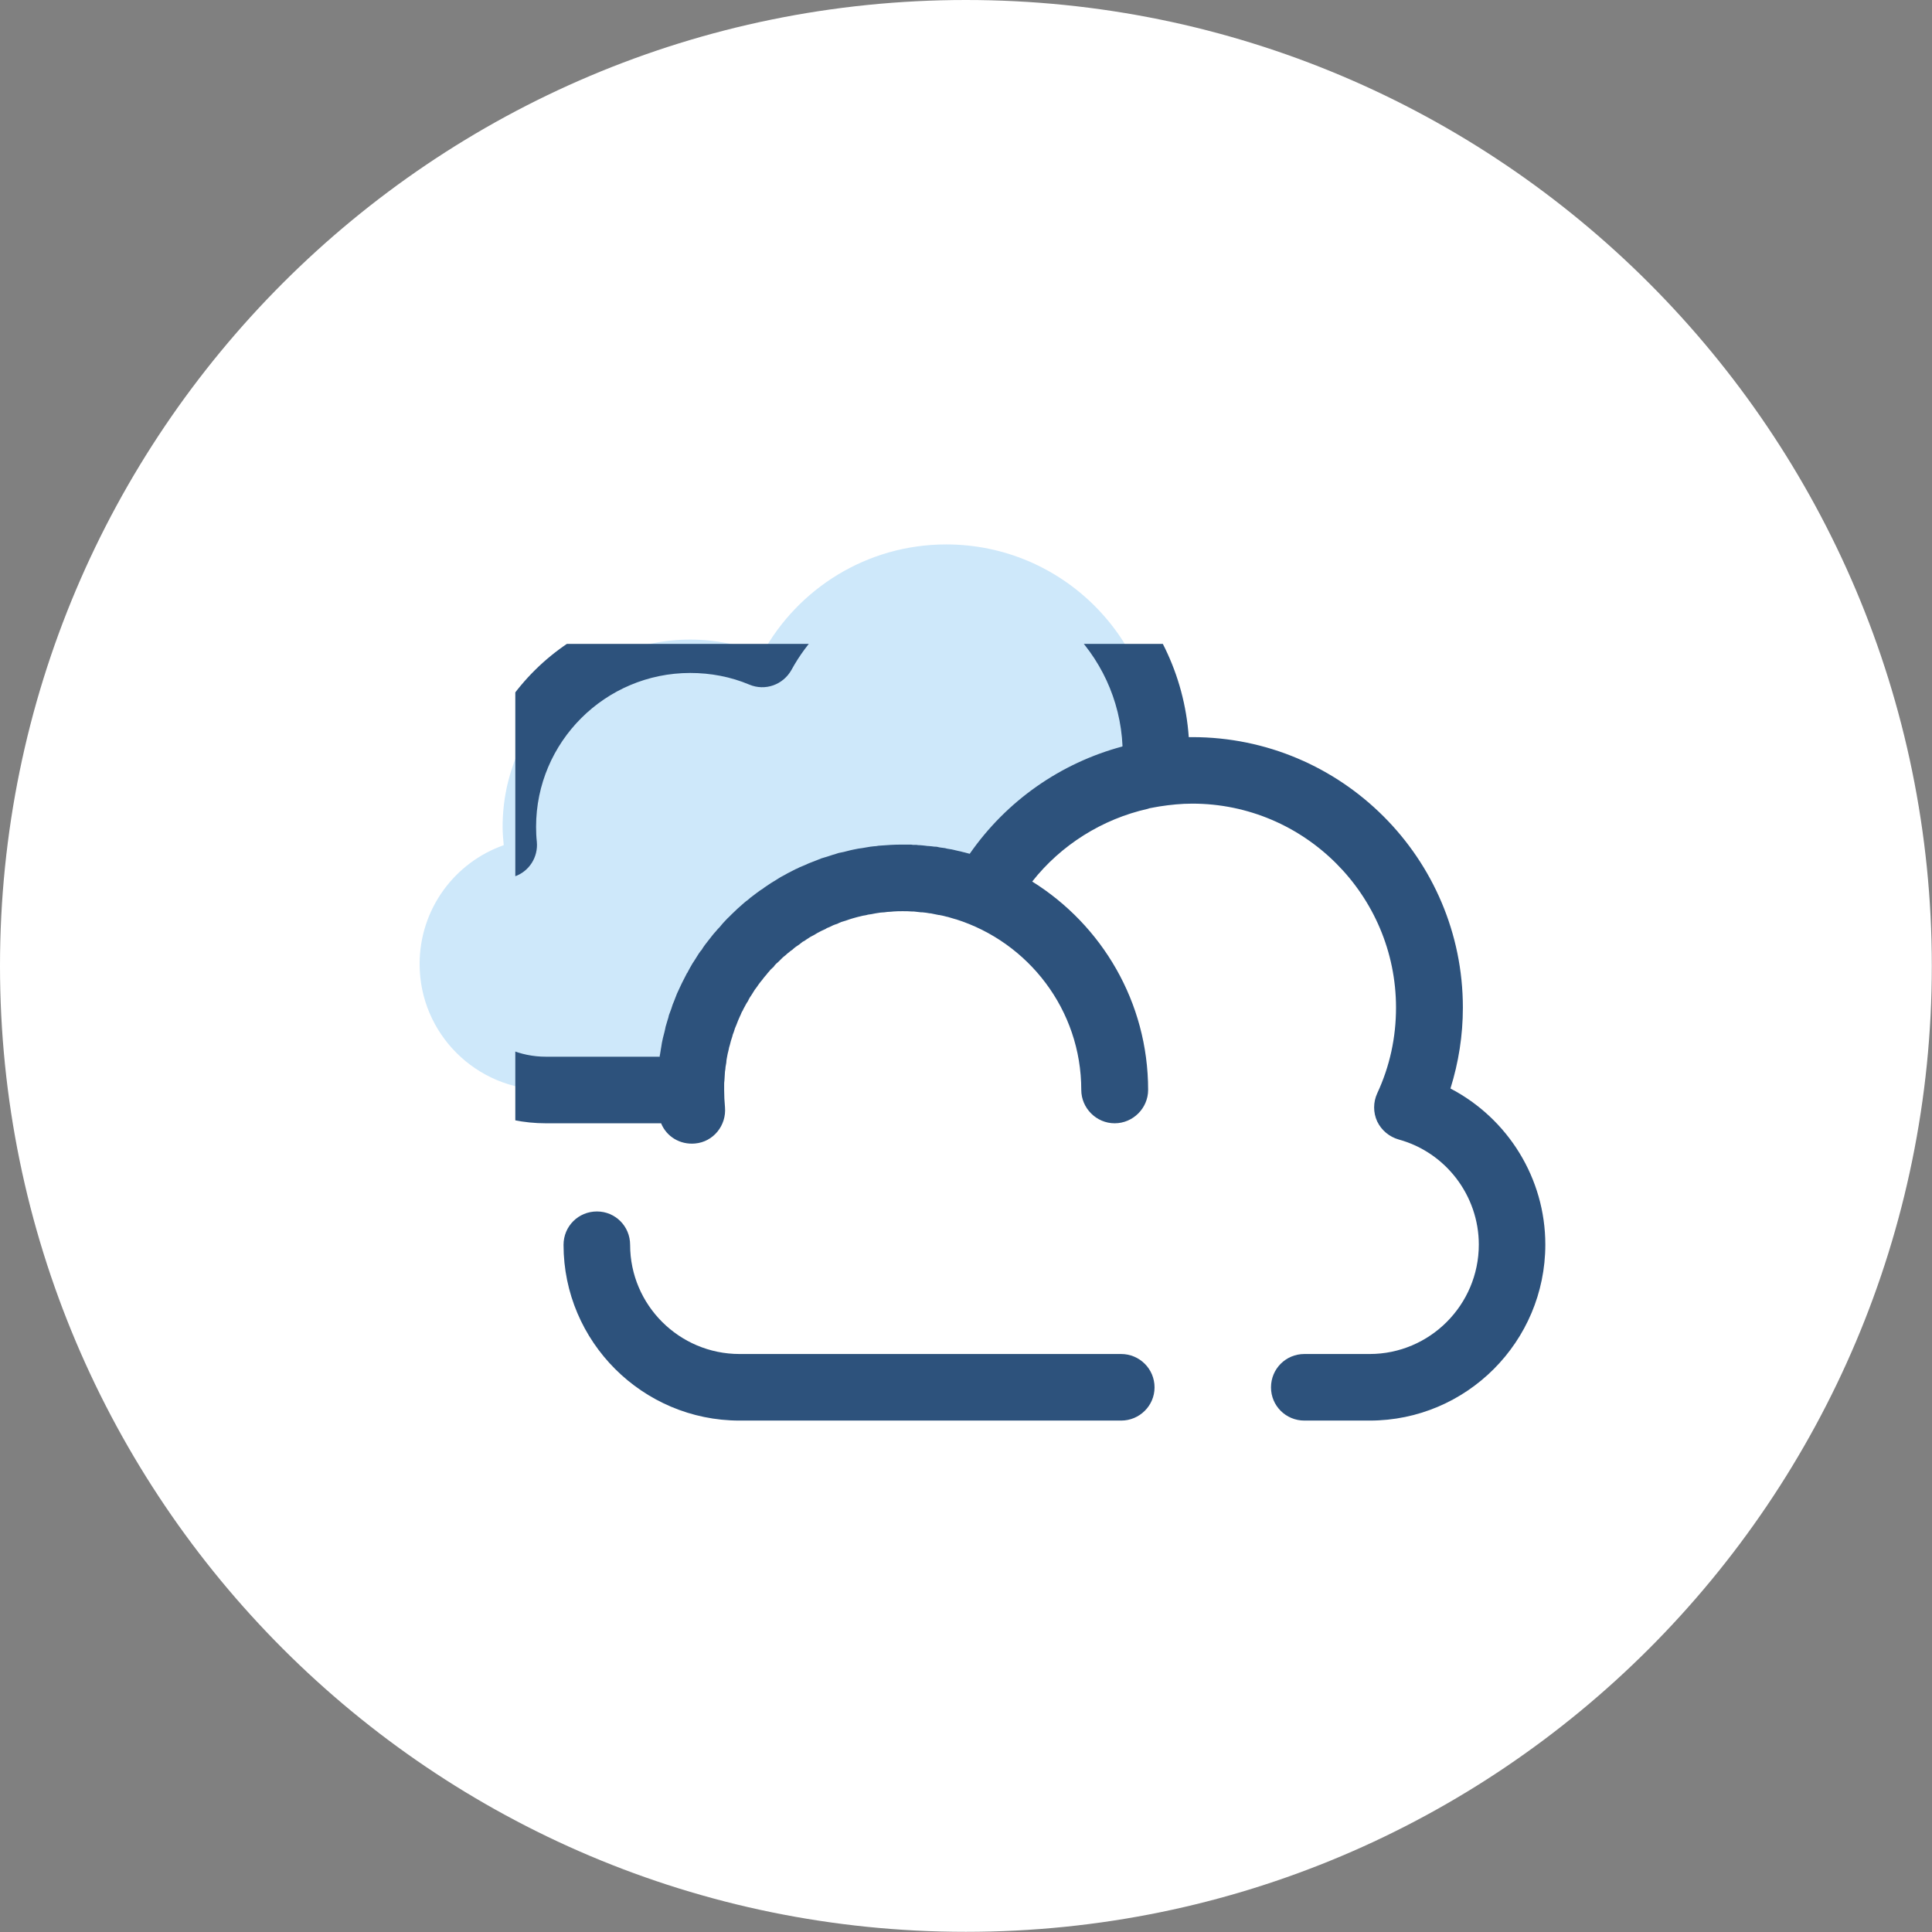 <?xml version="1.0" standalone="no"?>
<!DOCTYPE svg PUBLIC "-//W3C//DTD SVG 1.0//EN" "http://www.w3.org/TR/2001/REC-SVG-20010904/DTD/svg10.dtd">
<svg xmlns="http://www.w3.org/2000/svg" xmlns:xlink="http://www.w3.org/1999/xlink" id="body_1" width="30" height="30">

<rect width="100%" height="100%" fill="#808080" stroke="none"/>

<defs>
        <clipPath  id="1">

            <path clip-rule="evenodd" transform="matrix(1.321 0 0 1.321 0 0)"  d="M7.469 9.333L29.865 9.333L29.865 28L7.469 28L7.469 9.333z" />        </clipPath>
</defs>

<g transform="matrix(0.811 0 0 0.811 0 0)">
	<g transform="matrix(1.321 0 0 1.321 0 0)">
	</g>
    <path transform="matrix(1.321 0 0 1.321 0 0)"  d="M28 14C 28 21.73 21.73 28 14 28C 6.27 28 0 21.73 0 14C 0 6.27 6.27 0 14 0C 21.73 0 28 6.27 28 14z" stroke="none" fill="#FFFFFF" fill-rule="nonzero" />
	<g transform="matrix(1.321 0 0 1.321 0 0)">
	</g>
    <path transform="matrix(1.321 0 0 1.321 0 0)"  d="M16.25 20.59L10.719 20.59C 9.312 20.59 8.168 19.445 8.168 18.043C 8.168 17.773 8.383 17.559 8.652 17.559C 8.918 17.559 9.133 17.773 9.133 18.043C 9.133 18.914 9.844 19.625 10.719 19.625L10.719 19.625L16.25 19.625C 16.516 19.625 16.734 19.84 16.734 20.109C 16.734 20.375 16.516 20.59 16.25 20.59z" stroke="none" fill="#2D527C" fill-rule="nonzero" />
	<g transform="matrix(1.321 0 0 1.321 0 0)">
	</g>
    <path transform="matrix(1.321 0 0 1.321 0 0)"  d="M10.012 15.797C 10.012 14.102 11.387 12.723 13.082 12.723C 13.5 12.723 13.898 12.809 14.262 12.961C 14.766 12.043 15.672 11.379 16.742 11.211C 16.75 11.117 16.758 11.027 16.758 10.934C 16.758 9.254 15.395 7.891 13.715 7.891C 12.566 7.891 11.562 8.531 11.047 9.477C 10.727 9.344 10.375 9.27 10.004 9.27C 8.504 9.27 7.285 10.484 7.285 11.984C 7.285 12.074 7.293 12.164 7.301 12.25C 6.59 12.5 6.082 13.176 6.082 13.973C 6.082 14.98 6.902 15.797 7.91 15.797L7.91 15.797L10.012 15.797z" stroke="none" fill="#CEE8FA" fill-rule="nonzero" />
	<g clip-path="url(#1)" >
		<g transform="matrix(1.321 0 0 1.321 0 0)">
		</g>
        <path transform="matrix(1.321 0 0 1.321 0 0)"  d="M21.023 15.777C 21.141 15.398 21.203 15.008 21.203 14.605C 21.203 12.441 19.445 10.684 17.281 10.684C 17.266 10.684 17.246 10.684 17.23 10.684C 17.102 8.855 15.574 7.41 13.715 7.41C 12.566 7.41 11.496 7.969 10.84 8.898C 10.57 8.824 10.289 8.785 10.004 8.785C 8.254 8.785 6.828 10.199 6.805 11.941C 6.07 12.344 5.602 13.117 5.602 13.973C 5.602 15.246 6.637 16.281 7.91 16.281L7.91 16.281L9.582 16.281C 9.66 16.473 9.855 16.594 10.074 16.574C 10.34 16.551 10.531 16.312 10.508 16.047C 10.5 15.961 10.496 15.879 10.496 15.801C 10.496 15.797 10.496 15.797 10.496 15.797C 10.496 15.77 10.496 15.746 10.496 15.723C 10.496 15.703 10.496 15.684 10.5 15.66C 10.5 15.637 10.504 15.617 10.504 15.594C 10.504 15.57 10.508 15.551 10.508 15.531C 10.512 15.508 10.516 15.484 10.516 15.465C 10.52 15.441 10.523 15.422 10.527 15.402C 10.527 15.379 10.531 15.359 10.535 15.336C 10.539 15.316 10.543 15.293 10.547 15.273C 10.551 15.254 10.559 15.23 10.562 15.211C 10.566 15.191 10.57 15.168 10.578 15.148C 10.582 15.129 10.59 15.105 10.594 15.086C 10.602 15.066 10.605 15.047 10.613 15.027C 10.617 15.004 10.625 14.984 10.633 14.965C 10.641 14.945 10.645 14.926 10.652 14.906C 10.66 14.887 10.668 14.867 10.676 14.848C 10.684 14.828 10.691 14.809 10.699 14.789C 10.707 14.77 10.715 14.75 10.723 14.734C 10.734 14.715 10.742 14.691 10.75 14.672C 10.762 14.656 10.77 14.637 10.777 14.621C 10.789 14.602 10.797 14.582 10.809 14.562C 10.82 14.543 10.828 14.527 10.84 14.512C 10.848 14.492 10.859 14.473 10.871 14.453C 10.883 14.438 10.891 14.422 10.902 14.406C 10.914 14.387 10.926 14.367 10.938 14.348C 10.949 14.332 10.961 14.316 10.973 14.301C 10.984 14.285 10.996 14.266 11.012 14.246C 11.023 14.23 11.035 14.219 11.047 14.203C 11.059 14.184 11.074 14.168 11.09 14.148C 11.102 14.137 11.113 14.121 11.125 14.105C 11.141 14.09 11.152 14.074 11.168 14.055C 11.184 14.043 11.195 14.027 11.211 14.016C 11.223 13.996 11.238 13.98 11.254 13.965C 11.27 13.953 11.281 13.941 11.297 13.926C 11.312 13.91 11.328 13.895 11.344 13.879C 11.359 13.867 11.371 13.855 11.387 13.844C 11.402 13.828 11.422 13.812 11.438 13.801C 11.453 13.785 11.469 13.777 11.484 13.766C 11.5 13.75 11.52 13.734 11.535 13.723C 11.555 13.711 11.57 13.699 11.586 13.688C 11.602 13.676 11.621 13.66 11.637 13.648C 11.656 13.641 11.672 13.629 11.688 13.617C 11.707 13.605 11.723 13.594 11.742 13.582C 11.758 13.574 11.777 13.562 11.793 13.555C 11.812 13.543 11.832 13.531 11.852 13.52C 11.871 13.512 11.887 13.5 11.906 13.492C 11.926 13.484 11.945 13.473 11.965 13.465C 11.98 13.453 12 13.445 12.02 13.438C 12.039 13.43 12.059 13.418 12.078 13.41C 12.098 13.402 12.117 13.395 12.133 13.391C 12.156 13.379 12.176 13.371 12.195 13.363C 12.215 13.355 12.238 13.352 12.258 13.344C 12.277 13.336 12.297 13.332 12.316 13.324C 12.336 13.316 12.359 13.312 12.379 13.305C 12.398 13.301 12.418 13.293 12.438 13.289C 12.461 13.285 12.484 13.277 12.504 13.273C 12.523 13.27 12.543 13.266 12.562 13.262C 12.586 13.254 12.609 13.254 12.629 13.25C 12.652 13.246 12.672 13.242 12.691 13.238C 12.715 13.234 12.738 13.23 12.762 13.227C 12.781 13.227 12.801 13.223 12.82 13.223C 12.848 13.219 12.875 13.215 12.906 13.215C 12.922 13.215 12.938 13.211 12.949 13.211C 12.996 13.207 13.039 13.207 13.082 13.207C 13.129 13.207 13.172 13.207 13.215 13.211C 13.223 13.211 13.23 13.211 13.242 13.211C 13.277 13.215 13.312 13.219 13.348 13.223C 13.352 13.223 13.359 13.223 13.367 13.223C 13.402 13.227 13.441 13.23 13.477 13.238C 13.48 13.238 13.484 13.238 13.488 13.238C 13.527 13.246 13.566 13.254 13.605 13.262C 13.605 13.262 13.609 13.262 13.613 13.262C 13.652 13.27 13.691 13.277 13.73 13.289C 13.73 13.289 13.734 13.289 13.734 13.289C 13.773 13.301 13.812 13.312 13.852 13.324C 13.855 13.324 13.855 13.324 13.855 13.324C 14.906 13.656 15.672 14.637 15.672 15.797C 15.672 16.062 15.891 16.281 16.156 16.281C 16.422 16.281 16.641 16.062 16.641 15.797C 16.641 14.523 15.969 13.406 14.961 12.777C 15.379 12.246 15.977 11.871 16.637 11.723C 16.645 11.719 16.652 11.719 16.66 11.715C 16.711 11.707 16.758 11.695 16.809 11.688C 16.965 11.664 17.121 11.648 17.281 11.648C 18.91 11.648 20.234 12.977 20.234 14.605C 20.234 15.035 20.145 15.453 19.961 15.848C 19.902 15.977 19.902 16.125 19.961 16.254C 20.023 16.383 20.137 16.477 20.273 16.516C 20.957 16.703 21.434 17.332 21.434 18.039C 21.434 18.914 20.723 19.625 19.852 19.625L19.852 19.625L18.906 19.625C 18.637 19.625 18.422 19.84 18.422 20.109C 18.422 20.375 18.637 20.59 18.906 20.59L18.906 20.59L19.852 20.59C 21.258 20.59 22.398 19.445 22.398 18.039C 22.398 17.078 21.855 16.211 21.023 15.777zM6.566 13.973C 6.566 13.402 6.926 12.895 7.461 12.703C 7.672 12.629 7.801 12.422 7.781 12.203C 7.773 12.129 7.77 12.055 7.77 11.984C 7.77 10.754 8.773 9.754 10.004 9.754C 10.301 9.754 10.59 9.809 10.859 9.922C 11.09 10.02 11.352 9.926 11.473 9.707C 11.922 8.887 12.781 8.375 13.715 8.375C 15.086 8.375 16.211 9.461 16.27 10.816C 16.27 10.816 16.266 10.816 16.266 10.82C 15.375 11.059 14.59 11.605 14.055 12.375C 14.031 12.367 14.004 12.363 13.98 12.355C 13.977 12.355 13.973 12.352 13.965 12.352C 13.961 12.352 13.957 12.348 13.953 12.348C 13.945 12.348 13.941 12.348 13.938 12.344C 13.906 12.336 13.875 12.332 13.848 12.324C 13.836 12.32 13.828 12.32 13.816 12.316C 13.812 12.316 13.805 12.316 13.801 12.312C 13.801 12.312 13.797 12.312 13.797 12.312C 13.777 12.309 13.754 12.305 13.73 12.301C 13.719 12.297 13.707 12.297 13.699 12.293C 13.68 12.289 13.66 12.289 13.637 12.285C 13.629 12.285 13.621 12.281 13.613 12.281C 13.602 12.277 13.59 12.277 13.578 12.273C 13.551 12.273 13.527 12.27 13.5 12.266C 13.484 12.266 13.469 12.262 13.453 12.262C 13.453 12.262 13.449 12.262 13.445 12.262C 13.426 12.258 13.402 12.258 13.379 12.254C 13.363 12.254 13.348 12.25 13.332 12.25C 13.316 12.25 13.301 12.25 13.285 12.246C 13.273 12.246 13.262 12.246 13.246 12.246C 13.242 12.246 13.238 12.246 13.234 12.246C 13.227 12.246 13.215 12.242 13.207 12.242C 13.168 12.242 13.125 12.242 13.082 12.242C 13.023 12.242 12.965 12.242 12.91 12.246C 12.891 12.246 12.871 12.25 12.852 12.25C 12.812 12.254 12.773 12.254 12.734 12.258C 12.711 12.262 12.691 12.266 12.668 12.266C 12.633 12.27 12.598 12.273 12.562 12.281C 12.539 12.285 12.516 12.289 12.492 12.293C 12.461 12.297 12.426 12.301 12.395 12.309C 12.371 12.312 12.348 12.32 12.324 12.324C 12.293 12.332 12.262 12.34 12.23 12.348C 12.207 12.352 12.18 12.359 12.156 12.363C 12.129 12.371 12.098 12.383 12.066 12.391C 12.043 12.398 12.02 12.406 11.996 12.414C 11.965 12.422 11.934 12.434 11.906 12.441C 11.883 12.449 11.859 12.461 11.836 12.469C 11.809 12.48 11.777 12.492 11.746 12.504C 11.727 12.512 11.703 12.52 11.684 12.531C 11.652 12.543 11.621 12.559 11.59 12.57C 11.57 12.582 11.551 12.59 11.531 12.598C 11.5 12.613 11.465 12.633 11.434 12.648C 11.418 12.656 11.402 12.664 11.383 12.676C 11.336 12.699 11.289 12.727 11.242 12.758C 11.195 12.785 11.148 12.816 11.102 12.848C 11.09 12.855 11.074 12.867 11.059 12.879C 11.027 12.898 11 12.918 10.969 12.941C 10.953 12.953 10.934 12.969 10.918 12.98C 10.891 13 10.863 13.02 10.84 13.043C 10.82 13.055 10.805 13.07 10.785 13.086C 10.762 13.105 10.738 13.129 10.715 13.148C 10.695 13.164 10.68 13.18 10.664 13.195C 10.641 13.219 10.617 13.238 10.594 13.262C 10.578 13.277 10.562 13.297 10.543 13.312C 10.523 13.336 10.5 13.355 10.48 13.379C 10.465 13.398 10.449 13.414 10.434 13.434C 10.41 13.457 10.391 13.48 10.371 13.504C 10.355 13.52 10.34 13.539 10.324 13.559C 10.305 13.582 10.285 13.609 10.266 13.633C 10.25 13.652 10.238 13.668 10.223 13.688C 10.203 13.715 10.184 13.742 10.168 13.77C 10.152 13.785 10.141 13.805 10.129 13.82C 10.109 13.852 10.09 13.883 10.07 13.914C 10.059 13.93 10.051 13.945 10.039 13.961C 10.012 14.008 9.984 14.055 9.961 14.102C 9.961 14.102 9.957 14.102 9.957 14.105C 9.934 14.152 9.906 14.203 9.883 14.25C 9.875 14.266 9.867 14.285 9.859 14.301C 9.844 14.332 9.828 14.367 9.812 14.402C 9.805 14.422 9.797 14.441 9.789 14.461C 9.777 14.492 9.766 14.523 9.75 14.559C 9.742 14.578 9.738 14.602 9.73 14.621C 9.719 14.652 9.707 14.684 9.695 14.715C 9.691 14.738 9.684 14.762 9.676 14.785C 9.668 14.816 9.656 14.848 9.648 14.879C 9.645 14.902 9.637 14.926 9.633 14.949C 9.625 14.98 9.617 15.012 9.609 15.043C 9.605 15.066 9.598 15.09 9.594 15.113C 9.59 15.148 9.582 15.18 9.578 15.211C 9.574 15.234 9.57 15.258 9.566 15.285C 9.562 15.293 9.562 15.305 9.562 15.316L9.562 15.316L7.91 15.316C 7.168 15.316 6.566 14.711 6.566 13.973z" stroke="none" fill="#2D527C" fill-rule="nonzero" />
	</g>
</g>
</svg>